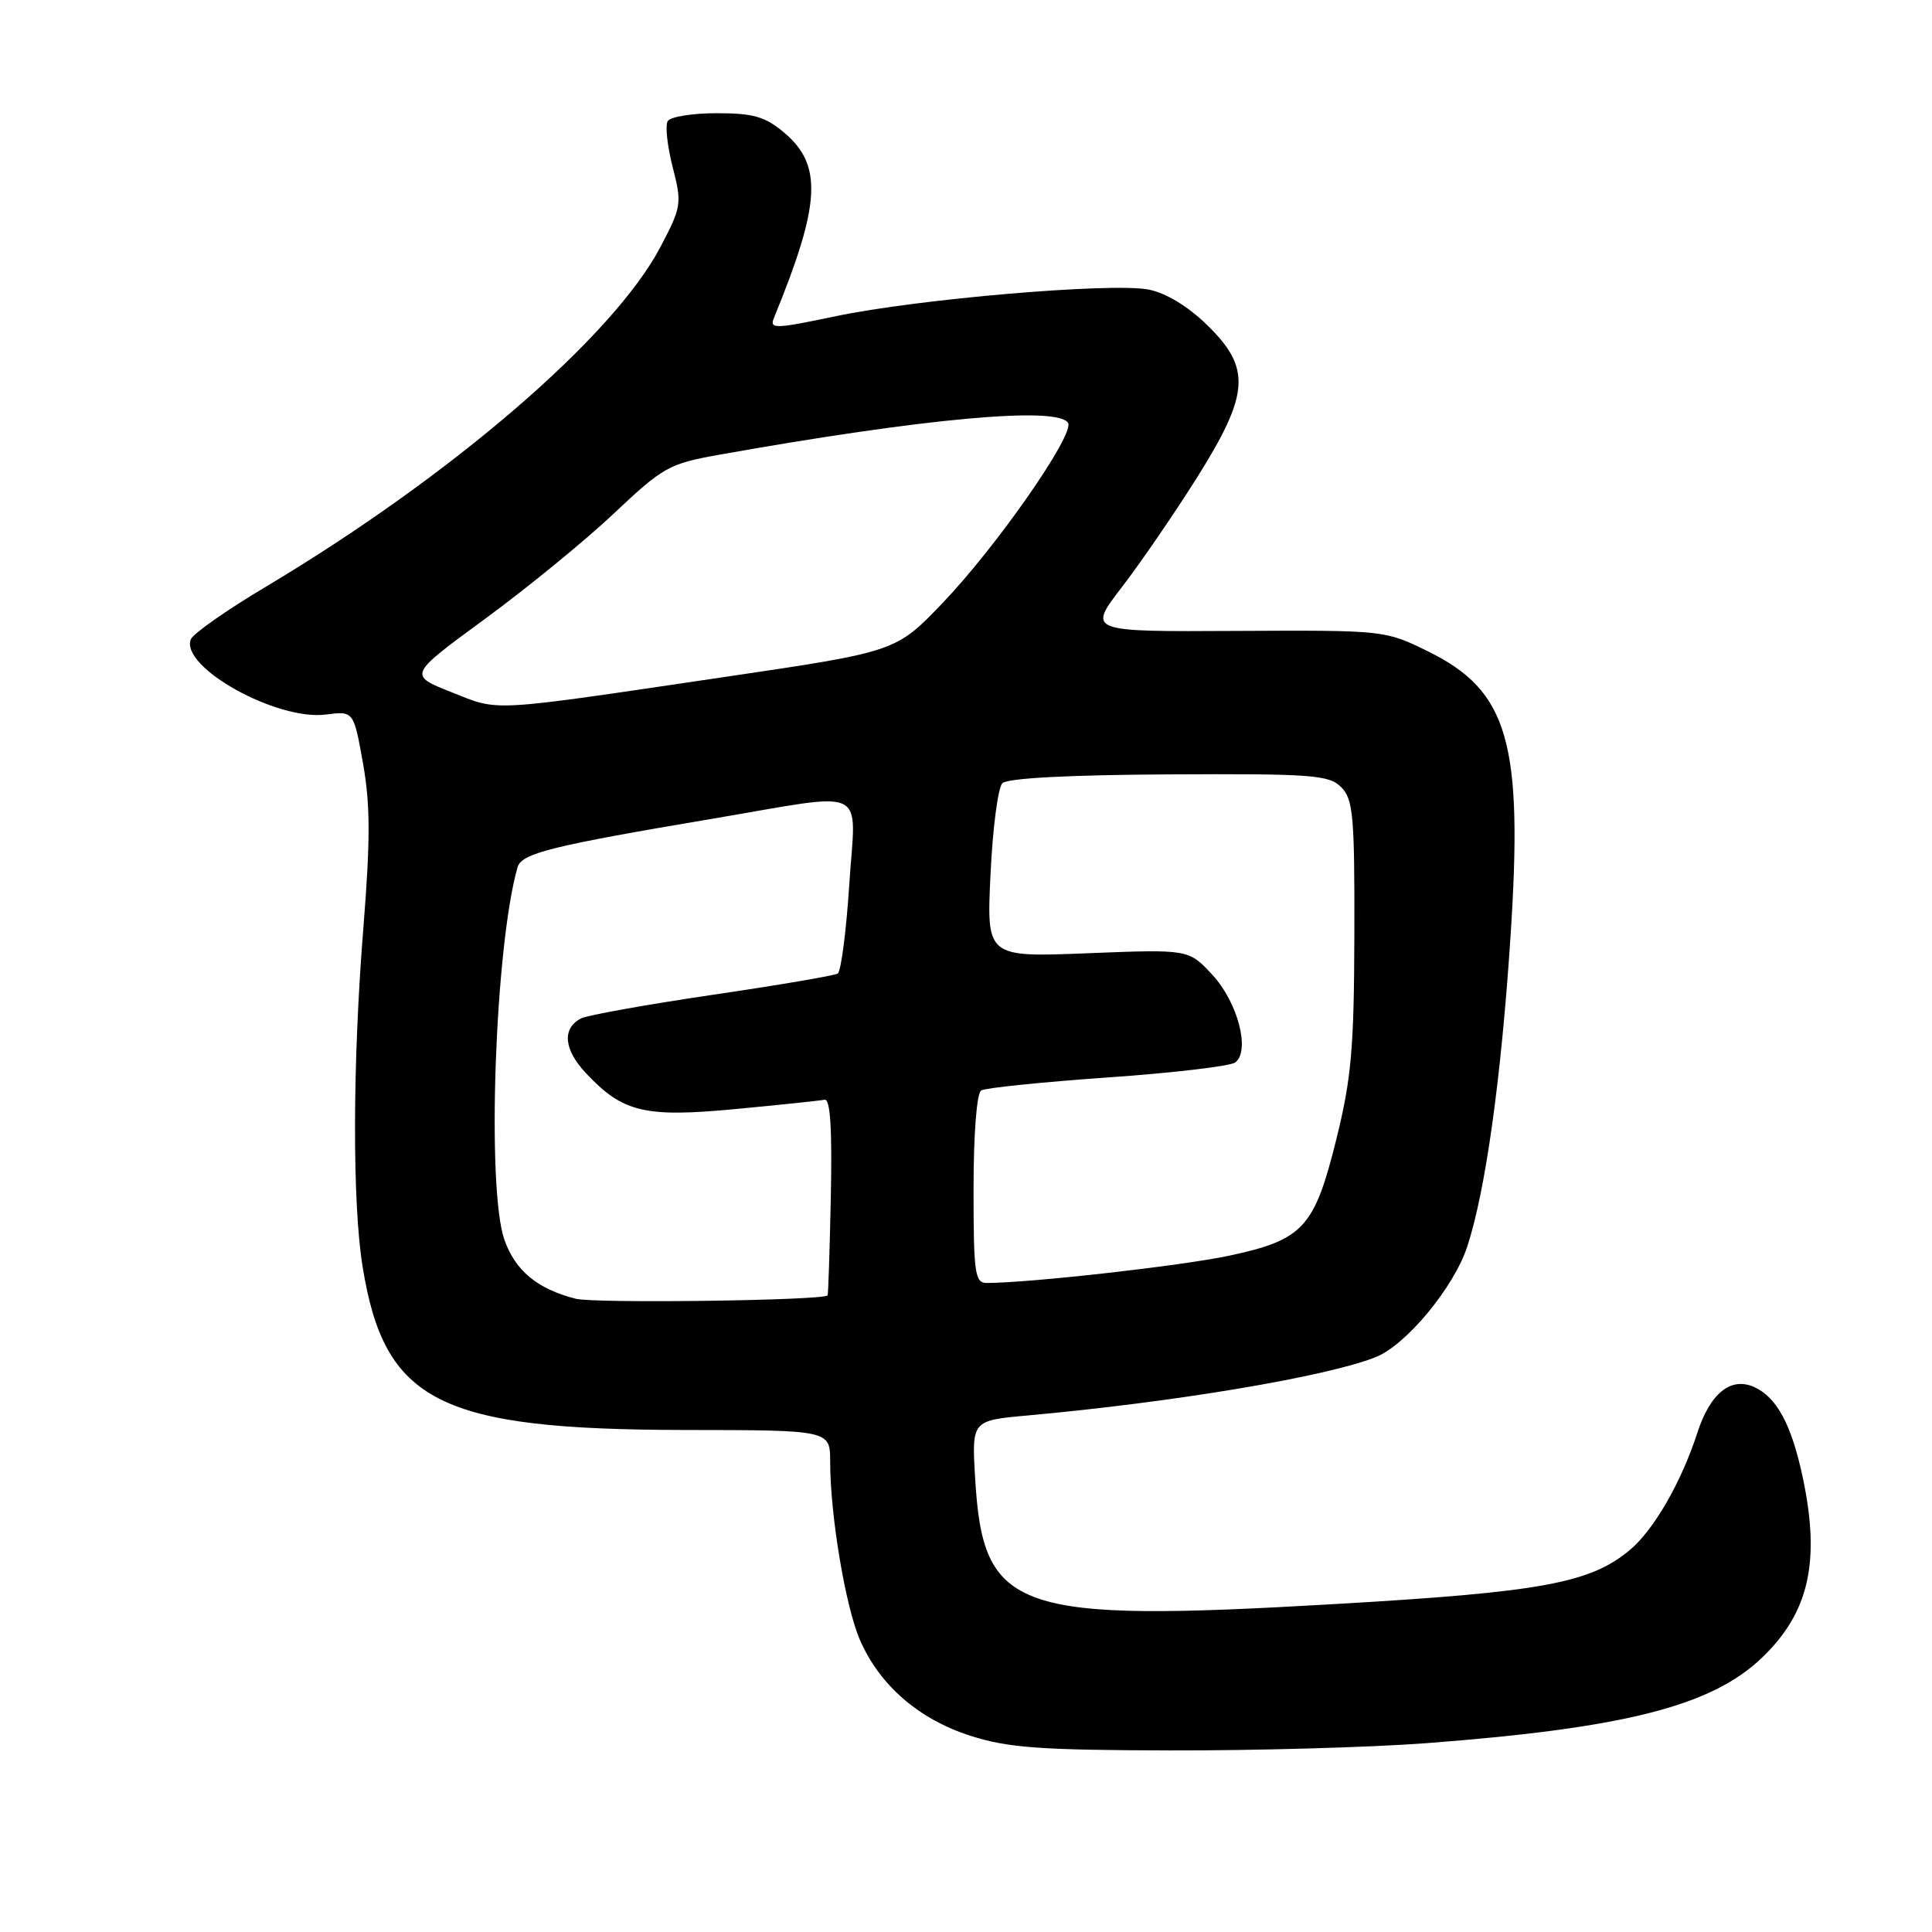 <?xml version="1.0" encoding="UTF-8" standalone="no"?>
<!DOCTYPE svg PUBLIC "-//W3C//DTD SVG 1.1//EN" "http://www.w3.org/Graphics/SVG/1.1/DTD/svg11.dtd" >
<svg xmlns="http://www.w3.org/2000/svg" xmlns:xlink="http://www.w3.org/1999/xlink" version="1.1" viewBox="0 0 256 256">
 <g >
 <path fill="currentColor"
d=" M 189.00 230.98 C 215.34 228.98 226.84 226.05 233.52 219.61 C 239.71 213.65 241.23 206.91 238.88 195.80 C 237.40 188.81 235.45 185.16 232.46 183.80 C 229.36 182.39 226.61 184.59 224.90 189.87 C 222.80 196.36 219.17 202.68 216.00 205.35 C 210.74 209.77 204.30 210.96 177.00 212.54 C 134.31 215.02 130.26 213.60 129.21 195.86 C 128.76 188.23 128.76 188.23 136.13 187.56 C 155.59 185.80 175.72 182.43 182.28 179.83 C 186.31 178.24 192.65 170.59 194.42 165.17 C 196.84 157.80 198.91 142.95 200.14 124.26 C 201.85 98.36 199.89 91.55 189.20 86.30 C 183.52 83.51 183.44 83.50 163.80 83.60 C 144.11 83.71 144.11 83.71 148.66 77.79 C 151.17 74.53 155.64 68.00 158.61 63.28 C 165.60 52.15 165.82 48.76 159.91 43.03 C 157.35 40.54 154.45 38.80 152.16 38.36 C 147.20 37.43 121.56 39.62 110.69 41.91 C 102.68 43.59 101.94 43.61 102.55 42.13 C 108.75 27.00 109.03 21.88 103.89 17.56 C 101.38 15.45 99.82 15.00 94.98 15.00 C 91.76 15.00 88.83 15.47 88.48 16.04 C 88.12 16.61 88.42 19.35 89.13 22.13 C 90.37 26.97 90.31 27.39 87.53 32.69 C 81.31 44.57 59.87 63.04 35.17 77.78 C 30.01 80.85 25.56 83.98 25.28 84.72 C 23.87 88.40 36.67 95.52 43.18 94.68 C 46.86 94.21 46.86 94.21 48.10 101.15 C 49.07 106.60 49.08 111.24 48.16 122.79 C 46.71 140.82 46.67 159.37 48.05 167.87 C 50.96 185.79 58.17 189.43 90.75 189.48 C 110.00 189.50 110.00 189.50 110.00 193.68 C 110.00 200.76 112.03 212.91 113.95 217.31 C 116.58 223.34 121.76 227.82 128.62 230.01 C 133.56 231.59 137.79 231.90 155.00 231.94 C 166.28 231.97 181.57 231.54 189.00 230.98 Z  M 76.28 172.09 C 71.20 170.79 68.29 168.38 66.84 164.29 C 64.45 157.50 65.58 125.36 68.58 114.91 C 69.11 113.07 73.07 112.08 94.33 108.50 C 115.49 104.93 113.39 103.92 112.53 117.25 C 112.13 123.44 111.44 128.72 111.00 129.00 C 110.55 129.28 103.06 130.55 94.35 131.83 C 85.63 133.12 77.83 134.52 77.00 134.94 C 74.44 136.26 74.69 139.07 77.66 142.22 C 82.53 147.41 85.43 148.10 97.51 146.95 C 103.37 146.40 108.66 145.84 109.26 145.72 C 110.02 145.57 110.27 149.51 110.09 158.50 C 109.94 165.65 109.75 171.57 109.66 171.65 C 108.94 172.33 78.77 172.73 76.28 172.09 Z  M 129.00 157.56 C 129.00 150.27 129.42 144.86 130.01 144.49 C 130.56 144.15 138.10 143.38 146.76 142.77 C 155.42 142.17 163.03 141.27 163.68 140.78 C 165.70 139.23 164.01 132.78 160.62 129.14 C 157.50 125.78 157.50 125.78 144.11 126.31 C 130.72 126.84 130.72 126.84 131.25 115.84 C 131.53 109.79 132.24 104.36 132.82 103.78 C 133.49 103.11 141.63 102.68 154.89 102.61 C 173.83 102.51 176.09 102.68 177.70 104.29 C 179.30 105.88 179.50 108.04 179.46 123.79 C 179.42 138.88 179.07 142.89 177.08 150.92 C 174.17 162.68 172.70 164.28 162.90 166.38 C 156.63 167.72 136.50 169.99 130.75 170.00 C 129.18 170.00 129.00 168.74 129.00 157.56 Z  M 59.80 91.71 C 54.10 89.45 54.10 89.45 64.26 82.01 C 69.85 77.91 77.54 71.63 81.35 68.03 C 87.90 61.85 88.64 61.44 95.38 60.24 C 122.50 55.41 140.14 53.80 141.52 56.03 C 142.44 57.52 132.05 72.44 124.87 79.93 C 118.72 86.35 118.72 86.35 96.11 89.69 C 64.29 94.39 66.29 94.28 59.80 91.71 Z "/>
</g>
</svg>